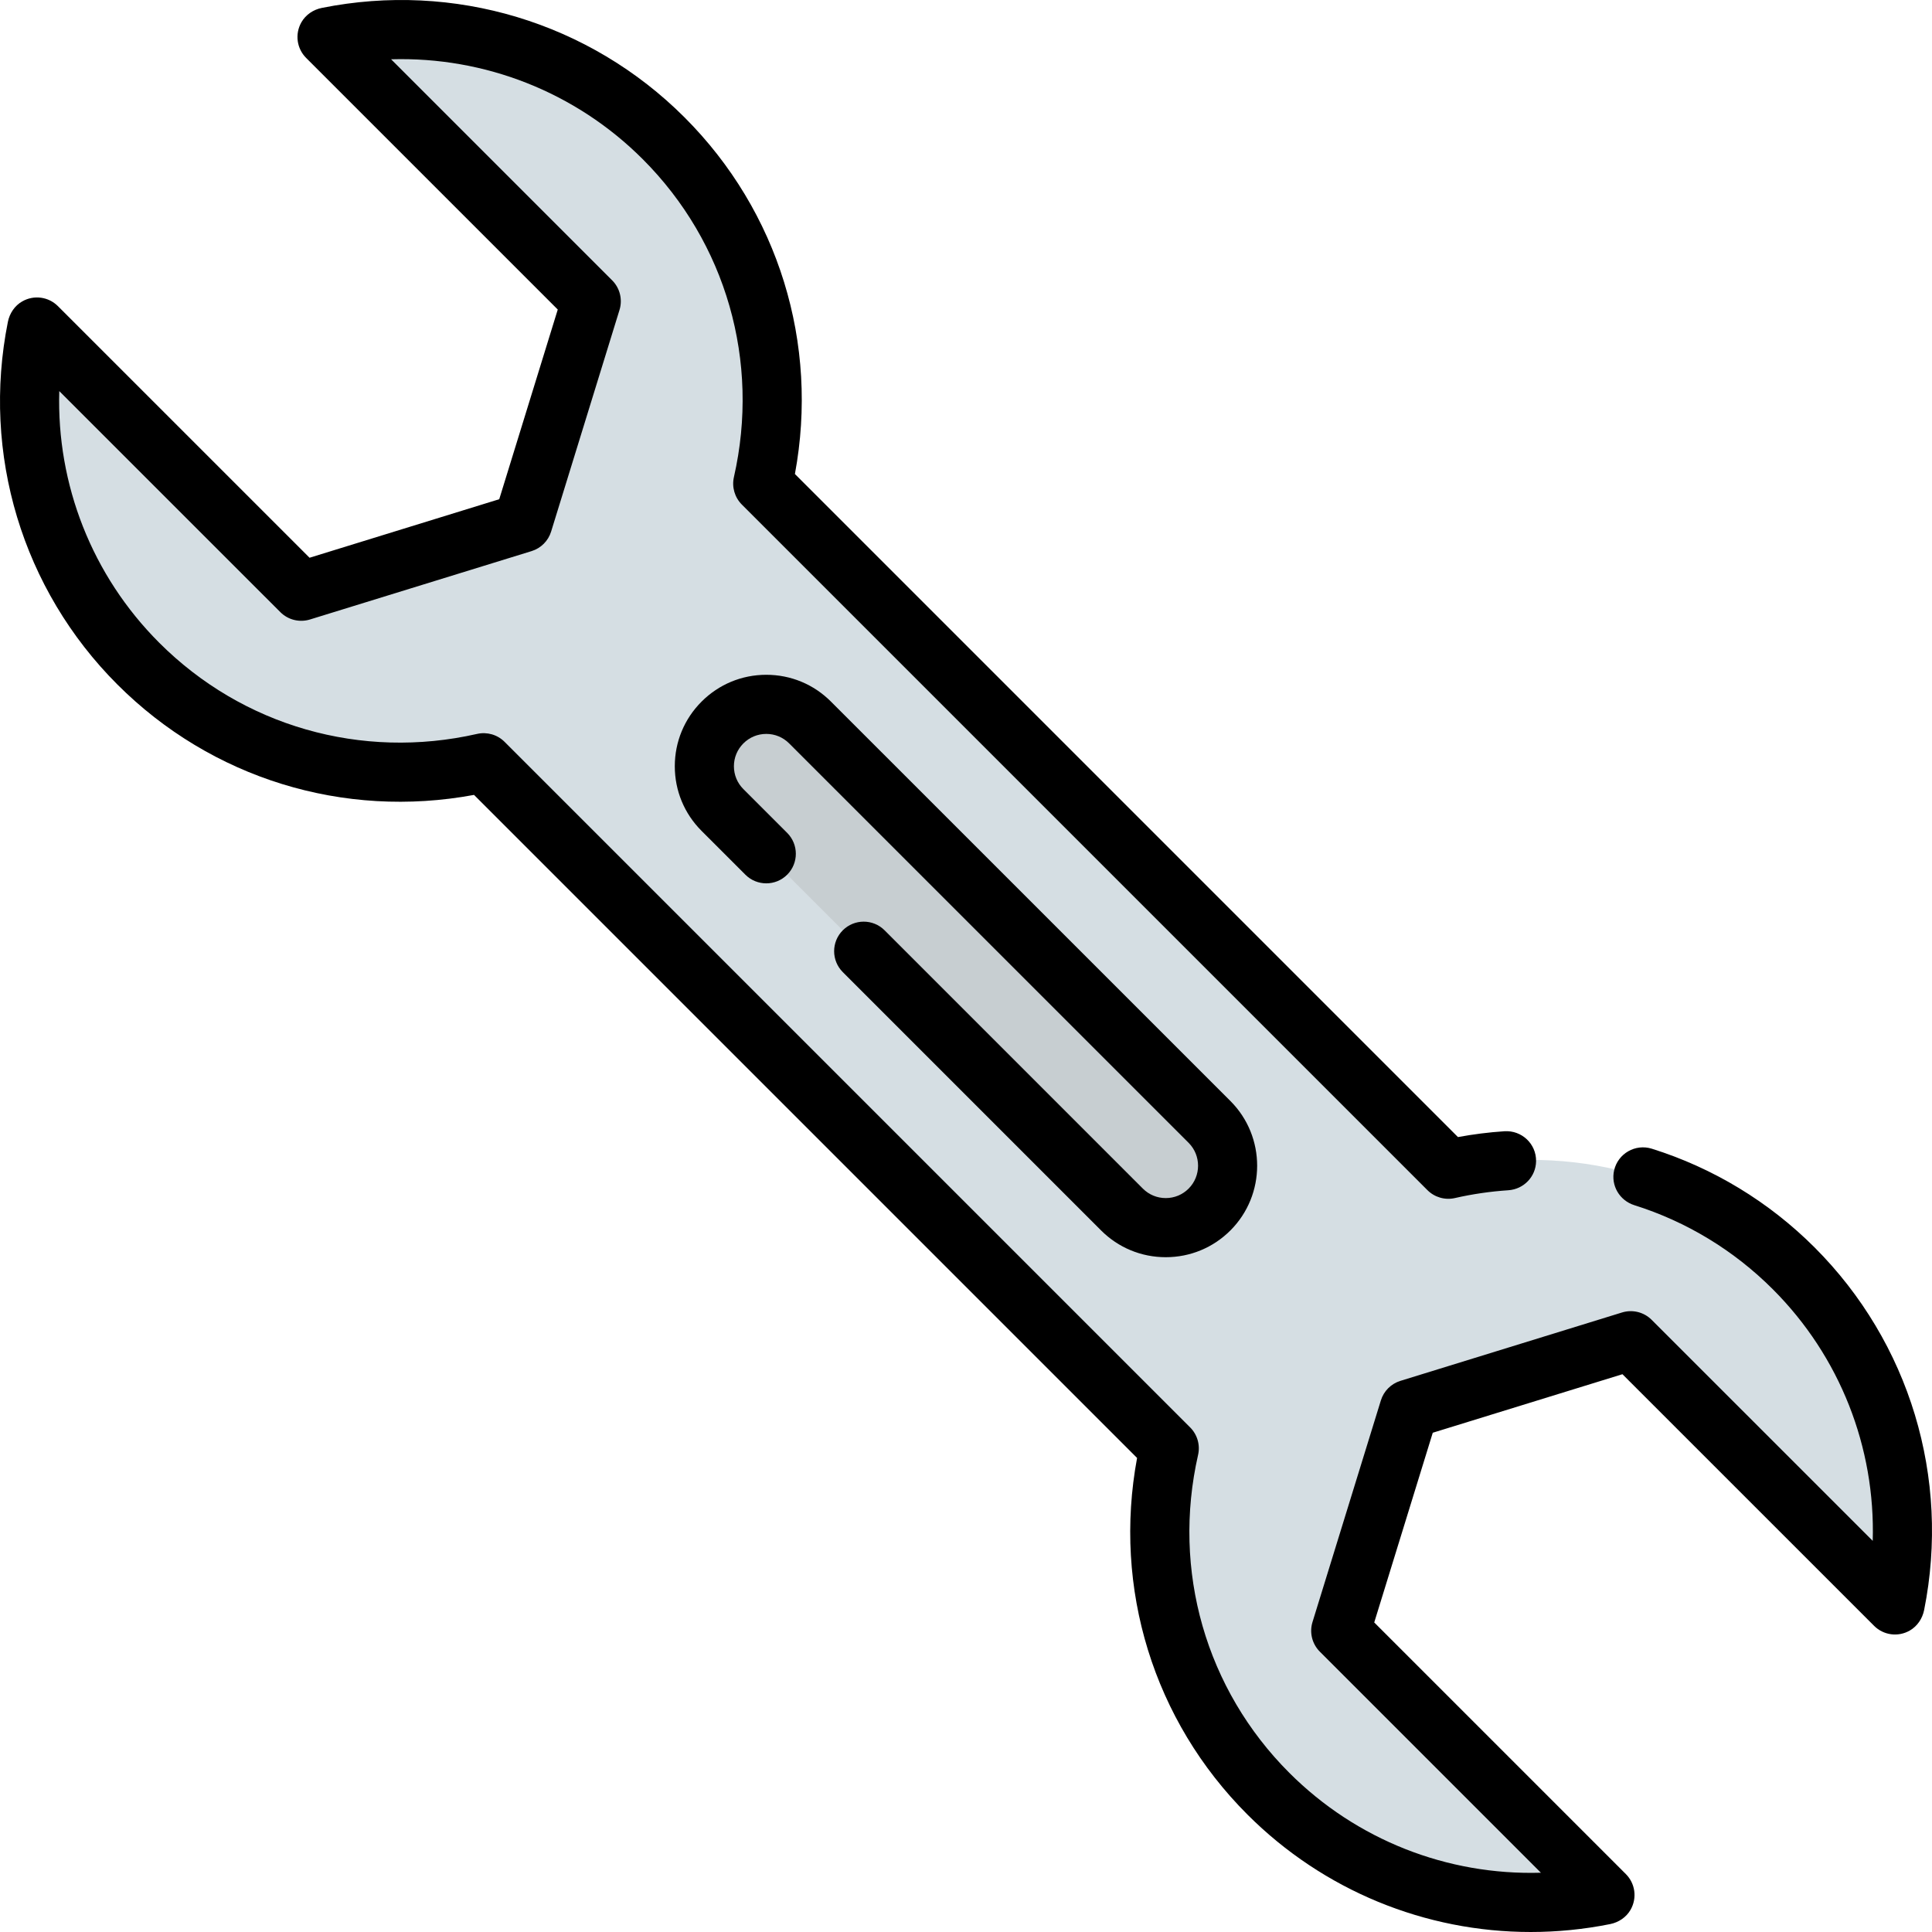 <?xml version="1.0" encoding="iso-8859-1"?>
<!-- Generator: Adobe Illustrator 19.0.0, SVG Export Plug-In . SVG Version: 6.00 Build 0)  -->
<svg version="1.1" id="Capa_1" xmlns="http://www.w3.org/2000/svg" xmlns:xlink="http://www.w3.org/1999/xlink" x="0px" y="0px"
	 viewBox="0 0 512 512" style="enable-background:new 0 0 512 512;" xml:space="preserve">
<path style="fill:#D5DEE3;" d="M383.824,309.861L202.137,128.174c7.259-31.898-1.43-66.689-26.271-91.529
	c-24.232-24.232-57.948-33.156-89.198-26.84l70.025,70.025l-18.127,58.732l-58.732,18.127L9.808,86.665
	c-6.316,31.25,2.607,64.965,26.84,89.198c24.84,24.84,59.632,33.529,91.529,26.271l181.687,181.687
	c-7.259,31.898,1.43,66.689,26.271,91.529c24.233,24.233,57.948,33.156,89.198,26.84l-70.025-70.025l18.127-58.732l58.732-18.127
	l70.025,70.025c6.316-31.25-2.607-64.965-26.84-89.198C450.513,311.291,415.721,302.602,383.824,309.861z"/>
<path style="fill:#C7CED1;" d="M229.43,206.224l91.103,91.103c6.407,6.407,6.407,16.795,0,23.203l0,0
	c-6.407,6.407-16.795,6.407-23.203,0L191.467,214.667c-6.407-6.407-6.407-16.795,0-23.203l0,0c6.407-6.407,16.795-6.407,23.203,0
	l2.746,2.746L229.43,206.224z"/>
<path d="M480.891,330.589c-12.134-12.134-26.916-21.079-43.135-26.166c-4.37-1.37-8.984,1.273-9.999,5.738l0,0
	c-0.912,4.009,1.446,7.996,5.368,9.229c13.79,4.337,26.362,11.952,36.688,22.278c17.814,17.812,27.208,41.927,26.48,66.678
	l-58.59-58.581c-2.052-2.052-5.073-2.799-7.848-1.946l-58.731,18.123c-2.475,0.764-4.413,2.702-5.176,5.176l-18.122,58.742
	c-0.856,2.774-0.107,5.795,1.946,7.848l58.584,58.583c-24.787,0.73-48.862-8.662-66.682-26.482
	c-22.109-22.108-31.143-53.604-24.169-84.251c0.596-2.626-0.196-5.374-2.099-7.278L133.715,196.593
	c-1.904-1.903-4.654-2.693-7.278-2.099c-30.651,6.978-62.145-2.062-84.25-24.17c-17.814-17.813-27.208-41.928-26.48-66.679
	l58.59,58.581c2.053,2.053,5.074,2.8,7.848,1.946l58.731-18.122c2.475-0.764,4.413-2.701,5.176-5.176l18.122-58.731
	c0.855-2.774,0.108-5.796-1.946-7.849l-58.583-58.583c24.755-0.728,48.867,8.658,66.682,26.472
	c22.109,22.11,31.143,53.605,24.169,84.251c-0.596,2.626,0.196,5.374,2.099,7.278l181.688,181.688
	c1.905,1.904,4.655,2.697,7.282,2.098c4.647-1.06,9.385-1.751,14.156-2.067c4.092-0.272,7.303-3.604,7.357-7.704v-0.01
	c0.062-4.59-3.819-8.227-8.4-7.923c-4.132,0.275-8.238,0.792-12.302,1.543L210.661,125.617c6.42-34.558-4.347-69.607-29.254-94.514
	C156.216,5.913,120.295-4.92,85.29,2.096c-2.256,0.452-4.281,1.81-5.418,3.81c-1.791,3.15-1.198,6.989,1.255,9.443l66.685,66.683
	l-15.51,50.266l-50.266,15.51L15.343,81.123c-2.452-2.451-6.289-3.047-9.439-1.257c-2.002,1.137-3.361,3.165-3.813,5.422
	c-7.007,35.011,3.833,70.928,29.018,96.112c24.906,24.908,59.949,35.674,94.514,29.256l175.716,175.715
	c-6.42,34.559,4.347,69.609,29.255,94.515c20.146,20.146,47.145,31.113,75.051,31.112c6.993,0,14.047-0.689,21.061-2.095
	c2.256-0.452,4.283-1.81,5.421-3.81c1.791-3.15,1.198-6.989-1.255-9.443l-66.685-66.684l15.51-50.275l50.266-15.511l66.694,66.685
	c2.46,2.461,6.315,3.052,9.464,1.24c1.995-1.149,3.344-3.181,3.796-5.439C516.909,391.666,506.068,355.765,480.891,330.589z"/>
<path d="M308.934,317.504c-2.292,0-4.445-0.892-6.064-2.51l-68.443-68.452c-3.058-3.059-8.017-3.059-11.077-0.001l-0.001,0.001
	c-3.059,3.058-3.059,8.017-0.001,11.077l68.443,68.452c4.577,4.579,10.665,7.1,17.143,7.1c6.477,0,12.565-2.521,17.148-7.105
	c9.435-9.451,9.435-24.827-0.005-34.282l-105.86-105.848c-4.569-4.585-10.656-7.11-17.142-7.11c-6.477,0-12.565,2.521-17.139,7.095
	c-4.584,4.577-7.109,10.665-7.109,17.142c0,6.478,2.525,12.566,7.105,17.139l11.601,11.6c3.059,3.059,8.019,3.058,11.077-0.001
	l0.001-0.001c3.058-3.059,3.058-8.017-0.001-11.077l-11.606-11.605c-1.619-1.617-2.51-3.766-2.51-6.056
	c0-2.287,0.892-4.438,2.515-6.059c1.619-1.62,3.773-2.511,6.065-2.511c2.291,0,4.437,0.889,6.054,2.511l105.865,105.853
	c3.341,3.347,3.341,8.792,0.004,12.134C313.38,316.614,311.226,317.504,308.934,317.504z"/>
<g>
</g>
<g>
</g>
<g>
</g>
<g>
</g>
<g>
</g>
<g>
</g>
<g>
</g>
<g>
</g>
<g>
</g>
<g>
</g>
<g>
</g>
<g>
</g>
<g>
</g>
<g>
</g>
<g>
</g>
</svg>

